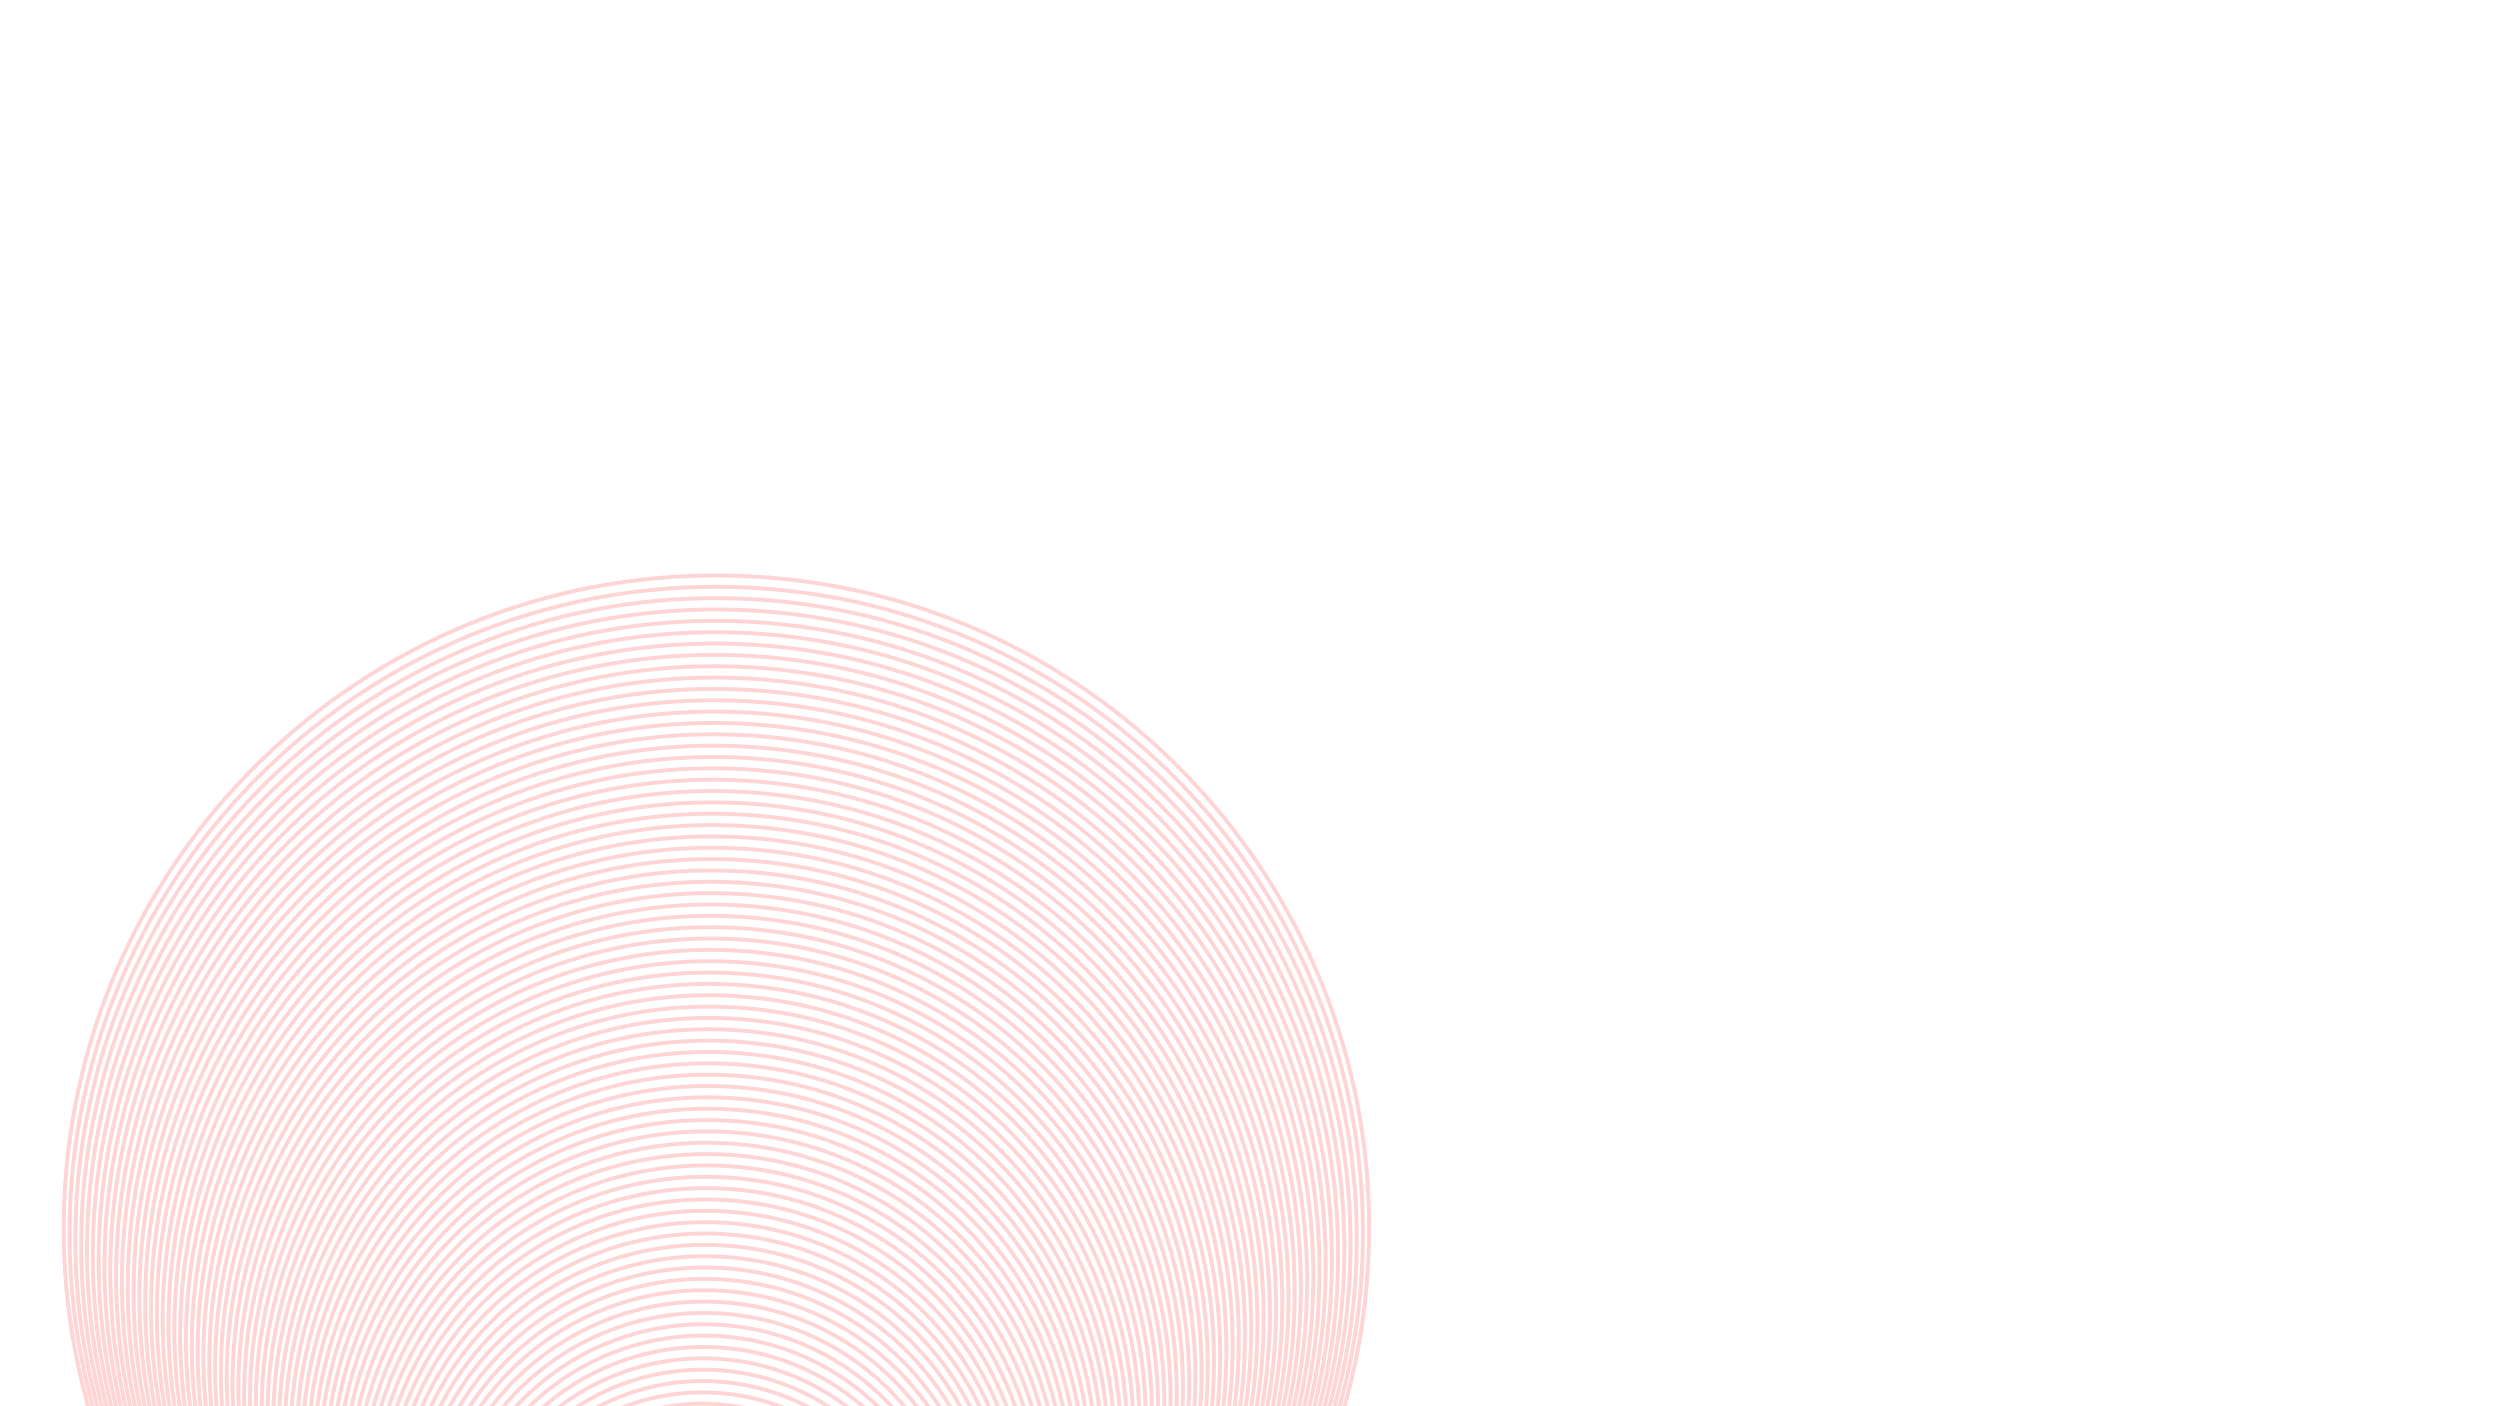 <?xml version="1.0" encoding="utf-8"?>
<!-- Generator: Adobe Illustrator 16.0.0, SVG Export Plug-In . SVG Version: 6.00 Build 0)  -->
<!DOCTYPE svg PUBLIC "-//W3C//DTD SVG 1.1//EN" "http://www.w3.org/Graphics/SVG/1.1/DTD/svg11.dtd">
<svg version="1.1" id="Layer_1" xmlns="http://www.w3.org/2000/svg" xmlns:xlink="http://www.w3.org/1999/xlink" x="0px" y="0px"
	 width="1920px" height="1080px" viewBox="0 0 1920 1080" enable-background="new 0 0 1920 1080" xml:space="preserve">
<g>
	<path fill="none" stroke="#FFD4D5" stroke-width="3.037" stroke-miterlimit="10" d="M568.255,442.28
		c276.679,9.968,492.899,242.343,482.934,519.023c-9.969,276.667-242.342,492.879-519.017,482.911
		c-276.679-9.963-492.898-242.325-482.931-519.004C59.204,648.525,291.585,432.312,568.255,442.28z"/>
	<path fill="none" stroke="#FFD4D5" stroke-width="3.037" stroke-miterlimit="10" d="M567.941,450.989
		c274.13,9.877,488.36,240.11,478.487,514.241c-9.879,274.119-240.11,488.338-514.236,478.465
		C258.062,1433.822,43.835,1203.6,53.709,929.47C63.582,655.334,293.824,441.116,567.941,450.989z"/>
	<path fill="none" stroke="#FFD4D5" stroke-width="3.037" stroke-miterlimit="10" d="M567.628,459.698
		c271.579,9.785,483.815,237.876,474.034,509.46c-9.785,271.57-237.877,483.797-509.453,474.016
		c-271.582-9.781-483.815-237.864-474.034-509.444C67.958,662.145,296.058,449.915,567.628,459.698z"/>
	<path fill="none" stroke="#FFD4D5" stroke-width="3.037" stroke-miterlimit="10" d="M567.315,468.409
		c269.03,9.692,479.276,235.646,469.585,504.676c-9.695,269.022-235.645,479.256-504.67,469.566
		c-269.034-9.689-479.275-235.63-469.583-504.659C72.335,668.954,298.296,458.72,567.315,468.409z"/>
	<path fill="none" stroke="#FFD4D5" stroke-width="3.037" stroke-miterlimit="10" d="M567.001,477.12
		c266.479,9.6,474.732,233.411,465.135,499.894c-9.603,266.473-233.411,474.714-499.888,465.117
		c-266.481-9.599-474.732-233.397-465.131-499.879C76.713,675.764,300.529,467.521,567.001,477.12z"/>
	<path fill="none" stroke="#FFD4D5" stroke-width="3.037" stroke-miterlimit="10" d="M566.688,485.83
		c263.931,9.509,470.192,231.178,460.685,495.111c-9.511,263.925-231.176,470.174-495.107,460.665
		c-263.931-9.505-470.188-231.161-460.68-495.093C81.089,682.575,302.764,476.324,566.688,485.83z"/>
	<path fill="none" stroke="#FFD4D5" stroke-width="3.037" stroke-miterlimit="10" d="M566.373,494.543
		c261.38,9.418,465.649,228.942,456.236,490.328c-9.421,261.373-228.944,465.633-490.323,456.217
		c-261.383-9.414-465.651-228.932-456.233-490.313C85.467,689.384,305,485.126,566.373,494.543z"/>
	<path fill="none" stroke="#FFD4D5" stroke-width="3.037" stroke-miterlimit="10" d="M566.061,503.253
		c258.831,9.324,461.107,226.71,451.783,485.546c-9.326,258.824-226.71,461.088-485.539,451.765
		c-258.834-9.322-461.109-226.698-451.783-485.528C89.843,696.193,307.237,493.929,566.061,503.253z"/>
	<path fill="none" stroke="#FFD4D5" stroke-width="3.037" stroke-miterlimit="10" d="M565.746,511.964
		c256.283,9.231,456.567,224.477,447.332,480.763c-9.232,256.275-224.477,456.547-480.756,447.316
		c-256.285-9.229-456.564-224.465-447.332-480.748C94.22,703.007,309.472,502.733,565.746,511.964z"/>
	<path fill="none" stroke="#FFD4D5" stroke-width="3.037" stroke-miterlimit="10" d="M565.433,520.672
		c253.733,9.142,452.024,222.246,442.886,475.983c-9.144,253.725-222.245,452.005-475.977,442.865
		c-253.735-9.136-452.025-222.231-442.882-475.964C98.598,709.814,311.708,511.534,565.433,520.672z"/>
	<path fill="none" stroke="#FFD4D5" stroke-width="3.037" stroke-miterlimit="10" d="M565.119,529.383
		c251.184,9.05,447.482,220.013,438.435,471.201c-9.052,251.176-220.013,447.463-471.193,438.418
		c-251.187-9.048-447.481-220-438.434-471.183C102.975,716.624,313.941,520.335,565.119,529.383z"/>
	<path fill="none" stroke="#FFD4D5" stroke-width="3.037" stroke-miterlimit="10" d="M564.805,538.096
		c248.635,8.954,442.943,217.779,433.984,466.416c-8.96,248.626-217.779,442.922-466.411,433.967
		c-248.635-8.953-442.941-217.768-433.984-466.4C107.351,723.433,316.177,529.137,564.805,538.096z"/>
	<path fill="none" stroke="#FFD4D5" stroke-width="3.037" stroke-miterlimit="10" d="M564.491,546.804
		c246.086,8.866,438.401,215.547,429.535,461.634c-8.868,246.078-215.545,438.384-461.628,429.52
		c-246.086-8.863-438.4-215.534-429.532-461.618C111.728,730.245,318.413,537.939,564.491,546.804z"/>
	<path fill="none" stroke="#FFD4D5" stroke-width="3.037" stroke-miterlimit="10" d="M564.176,555.519
		c243.536,8.771,433.861,213.309,425.085,456.85c-8.775,243.527-213.311,433.841-456.846,425.067
		c-243.537-8.77-433.856-213.3-425.083-456.834C116.106,737.055,320.648,546.741,564.176,555.519z"/>
	<path fill="none" stroke="#FFD4D5" stroke-width="3.037" stroke-miterlimit="10" d="M563.864,564.228
		c240.988,8.681,429.314,211.077,420.634,452.068c-8.683,240.977-211.08,429.299-452.062,420.618
		c-240.988-8.678-429.317-211.067-420.633-452.054C120.481,743.863,322.886,555.547,563.864,564.228z"/>
	<path fill="none" stroke="#FFD4D5" stroke-width="3.037" stroke-miterlimit="10" d="M563.549,572.94
		c238.439,8.587,424.775,208.842,416.185,447.281c-8.589,238.43-208.846,424.757-447.28,416.171
		c-238.438-8.588-424.773-208.838-416.182-447.271C124.857,750.674,325.122,564.35,563.549,572.94z"/>
	<path fill="none" stroke="#FFD4D5" stroke-width="3.037" stroke-miterlimit="10" d="M563.235,581.65
		c235.888,8.495,420.235,206.611,411.735,442.502c-8.5,235.88-206.612,420.216-442.496,411.719
		c-235.889-8.494-420.232-206.602-411.733-442.488C129.236,757.485,327.356,573.152,563.235,581.65z"/>
	<path fill="none" stroke="#FFD4D5" stroke-width="3.037" stroke-miterlimit="10" d="M562.923,590.357
		c233.339,8.407,415.692,204.381,407.286,437.723c-8.408,233.33-204.382,415.673-437.718,407.269
		c-233.339-8.403-415.689-204.37-407.282-437.704C133.613,764.295,329.591,581.953,562.923,590.357z"/>
	<path fill="none" stroke="#FFD4D5" stroke-width="3.037" stroke-miterlimit="10" d="M562.61,599.072
		c230.788,8.311,411.149,202.142,402.833,432.935c-8.314,230.782-202.147,411.132-432.934,402.818
		c-230.79-8.31-411.146-202.135-402.833-432.92C137.989,771.104,331.829,590.757,562.61,599.072z"/>
	<path fill="none" stroke="#FFD4D5" stroke-width="3.037" stroke-miterlimit="10" d="M562.296,607.782
		c228.239,8.223,406.606,199.911,398.383,428.153c-8.224,228.233-199.914,406.592-428.15,398.371
		c-228.241-8.22-406.607-199.904-398.386-428.141C142.367,777.916,334.064,599.559,562.296,607.782z"/>
	<path fill="none" stroke="#FFD4D5" stroke-width="3.037" stroke-miterlimit="10" d="M561.98,616.495
		c225.69,8.127,402.068,197.677,393.936,423.367c-8.133,225.685-197.681,402.052-423.369,393.924
		c-225.69-8.129-402.065-197.671-393.932-423.36C146.744,784.729,336.299,608.361,561.98,616.495z"/>
	<path fill="none" stroke="#FFD4D5" stroke-width="3.037" stroke-miterlimit="10" d="M561.667,625.206
		c223.141,8.036,397.526,195.442,389.486,418.587c-8.039,223.131-195.449,397.508-418.585,389.471
		c-223.143-8.038-397.524-195.439-389.485-418.577C151.122,791.538,338.535,617.166,561.667,625.206z"/>
	<path fill="none" stroke="#FFD4D5" stroke-width="3.037" stroke-miterlimit="10" d="M561.354,633.914
		c220.591,7.947,392.984,193.211,385.035,413.806c-7.949,220.584-193.215,392.967-413.805,385.021
		c-220.591-7.944-392.981-193.203-385.033-413.794C155.498,798.346,340.771,625.968,561.354,633.914z"/>
	<path fill="none" stroke="#FFD4D5" stroke-width="3.037" stroke-miterlimit="10" d="M561.038,642.626
		c218.045,7.853,388.447,190.978,380.587,409.021c-7.856,218.033-190.98,388.426-409.021,380.57
		c-218.042-7.852-388.438-190.968-380.584-409.008C159.875,805.156,343.006,634.771,561.038,642.626z"/>
	<path fill="none" stroke="#FFD4D5" stroke-width="3.037" stroke-miterlimit="10" d="M560.726,651.338
		c215.493,7.76,383.902,188.743,376.137,404.24c-7.766,215.482-188.749,383.883-404.24,376.12
		c-215.491-7.759-383.898-188.739-376.132-404.229C164.252,811.967,345.243,643.574,560.726,651.338z"/>
	<path fill="none" stroke="#FFD4D5" stroke-width="3.037" stroke-miterlimit="10" d="M560.414,660.047
		c212.942,7.67,379.358,186.513,371.685,399.457c-7.671,212.936-186.516,379.343-399.458,371.673
		c-212.943-7.669-379.356-186.507-371.684-399.446C168.629,818.776,347.478,652.374,560.414,660.047z"/>
	<path fill="none" stroke="#FFD4D5" stroke-width="3.037" stroke-miterlimit="10" d="M560.1,668.756
		c210.394,7.58,374.817,184.279,367.237,394.677c-7.58,210.386-184.284,374.799-394.677,367.222
		c-210.393-7.578-374.813-184.272-367.233-394.664C173.006,825.586,349.713,661.176,560.1,668.756z"/>
	<path fill="none" stroke="#FFD4D5" stroke-width="3.037" stroke-miterlimit="10" d="M559.788,677.467
		c207.841,7.486,370.273,182.044,362.784,389.895c-7.489,207.836-182.049,370.257-389.893,362.771
		c-207.844-7.484-370.272-182.04-362.784-389.882C177.381,832.396,351.949,669.979,559.788,677.467z"/>
	<path fill="none" stroke="#FFD4D5" stroke-width="3.037" stroke-miterlimit="10" d="M559.472,686.181
		c205.296,7.392,365.733,179.81,358.337,385.108c-7.396,205.288-179.818,365.718-385.11,358.322
		c-205.295-7.393-365.732-179.806-358.337-385.101C181.759,839.205,354.184,678.783,559.472,686.181z"/>
	<path fill="none" stroke="#FFD4D5" stroke-width="3.037" stroke-miterlimit="10" d="M559.158,694.888
		c202.747,7.304,361.194,177.579,353.885,380.328c-7.305,202.74-177.583,361.176-380.328,353.872
		c-202.746-7.301-361.188-177.572-353.885-380.315C186.136,846.016,356.418,687.582,559.158,694.888z"/>
	<path fill="none" stroke="#FFD4D5" stroke-width="3.037" stroke-miterlimit="10" d="M558.844,703.6
		c200.196,7.208,356.652,175.346,349.435,375.544c-7.211,200.191-175.349,356.637-375.543,349.423
		c-200.195-7.208-356.646-175.34-349.434-375.531C190.514,852.826,358.654,696.387,558.844,703.6z"/>
	<path fill="none" stroke="#FFD4D5" stroke-width="3.037" stroke-miterlimit="10" d="M558.531,712.311
		c197.647,7.117,352.11,173.112,344.986,370.762c-7.122,197.642-173.118,352.092-370.763,344.975
		c-197.647-7.119-352.105-173.108-344.987-370.753C194.89,859.637,360.89,705.187,558.531,712.311z"/>
	<path fill="none" stroke="#FFD4D5" stroke-width="3.037" stroke-miterlimit="10" d="M558.216,721.022
		c195.098,7.024,347.569,170.878,340.536,365.979c-7.029,195.09-170.884,347.552-365.98,340.523
		c-195.096-7.026-347.562-170.873-340.533-365.97C199.267,866.45,363.125,713.993,558.216,721.022z"/>
	<path fill="none" stroke="#FFD4D5" stroke-width="3.037" stroke-miterlimit="10" d="M557.903,729.73
		c192.548,6.936,343.027,168.646,336.086,361.197c-6.938,192.542-168.651,343.012-361.2,336.074
		c-192.545-6.935-343.02-168.642-336.084-361.186C203.645,873.257,365.36,722.794,557.903,729.73z"/>
	<path fill="none" stroke="#FFD4D5" stroke-width="3.037" stroke-miterlimit="10" d="M557.591,738.441
		c189.996,6.841,338.484,166.412,331.636,356.416c-6.847,189.992-166.419,338.467-356.417,331.623
		c-189.998-6.841-338.479-166.41-331.634-356.405C208.022,880.067,367.597,731.594,557.591,738.441z"/>
	<path fill="none" stroke="#FFD4D5" stroke-width="3.037" stroke-miterlimit="10" d="M557.276,747.152
		c187.45,6.75,333.942,164.179,327.185,351.633c-6.752,187.443-164.185,333.926-351.634,327.174
		c-187.445-6.749-333.936-164.175-327.183-351.622C212.399,886.877,369.833,740.397,557.276,747.152z"/>
	<path fill="none" stroke="#FFD4D5" stroke-width="3.037" stroke-miterlimit="10" d="M556.961,755.862
		c184.902,6.66,329.403,161.947,322.736,346.853c-6.66,184.893-161.951,329.385-346.849,322.725
		c-184.899-6.66-329.398-161.943-322.736-346.84C216.776,893.688,372.069,749.2,556.961,755.862z"/>
	<path fill="none" stroke="#FFD4D5" stroke-width="3.037" stroke-miterlimit="10" d="M556.647,764.574
		C739,771.139,881.51,924.287,874.934,1106.641c-6.569,182.346-159.719,324.847-342.069,318.276
		c-182.347-6.565-324.856-159.711-318.284-342.057C221.151,900.5,374.305,758,556.647,764.574z"/>
	<path fill="none" stroke="#FFD4D5" stroke-width="3.037" stroke-miterlimit="10" d="M556.335,773.283
		c179.799,6.475,320.319,157.48,313.837,337.286c-6.478,179.794-157.486,320.303-337.287,313.825
		c-179.8-6.475-320.315-157.479-313.835-337.276C225.53,907.308,376.541,766.804,556.335,773.283z"/>
	<path fill="none" stroke="#FFD4D5" stroke-width="3.037" stroke-miterlimit="10" d="M556.021,781.995
		c177.252,6.381,315.779,155.247,309.386,332.502c-6.383,177.245-155.252,315.761-332.503,309.376
		c-177.25-6.382-315.771-155.244-309.384-332.49C229.906,914.119,378.775,775.606,556.021,781.995z"/>
	<path fill="none" stroke="#FFD4D5" stroke-width="3.037" stroke-miterlimit="10" d="M555.708,790.705
		c174.702,6.291,311.235,153.016,304.935,327.719c-6.291,174.697-153.021,311.222-327.72,304.928
		c-174.702-6.29-311.231-153.01-304.935-327.708C234.282,920.93,381.01,784.409,555.708,790.705z"/>
	<path fill="none" stroke="#FFD4D5" stroke-width="3.037" stroke-miterlimit="10" d="M555.395,799.416
		c172.154,6.198,306.691,150.781,300.484,322.938c-6.2,172.148-150.786,306.679-322.937,300.478s-306.688-150.779-300.485-322.929
		C238.661,927.739,383.246,793.212,555.395,799.416z"/>
	<path fill="none" stroke="#FFD4D5" stroke-width="3.037" stroke-miterlimit="10" d="M555.079,808.126
		c169.606,6.106,302.155,148.548,296.037,318.154c-6.108,169.6-148.551,302.138-318.156,296.027
		c-169.601-6.107-302.146-148.546-296.034-318.142C243.037,934.55,385.481,802.014,555.079,808.126z"/>
	<path fill="none" stroke="#FFD4D5" stroke-width="3.037" stroke-miterlimit="10" d="M554.766,816.838
		c167.055,6.011,297.612,146.314,291.585,313.371c-6.017,167.049-146.32,297.595-313.373,291.578
		c-167.052-6.016-297.604-146.313-291.585-313.362C247.413,941.359,387.719,810.815,554.766,816.838z"/>
	<path fill="none" stroke="#FFD4D5" stroke-width="3.037" stroke-miterlimit="10" d="M554.452,825.548
		c164.504,5.921,293.072,144.082,287.137,308.591c-5.926,164.499-144.087,293.053-308.591,287.128
		c-164.502-5.923-293.063-144.083-287.135-308.581C251.792,948.171,389.954,819.619,554.452,825.548z"/>
	<path fill="none" stroke="#FFD4D5" stroke-width="3.037" stroke-miterlimit="10" d="M554.138,834.258
		c161.956,5.829,288.526,141.85,282.688,303.809c-5.834,161.95-141.854,288.513-303.809,282.679
		c-161.954-5.832-288.521-141.85-282.686-303.798C256.169,954.98,392.188,828.42,554.138,834.258z"/>
	<path fill="none" stroke="#FFD4D5" stroke-width="3.037" stroke-miterlimit="10" d="M553.826,842.967
		c159.406,5.738,283.984,139.616,278.234,299.027c-5.742,159.399-139.62,283.97-299.028,278.228
		c-159.402-5.739-283.979-139.615-278.234-299.013C260.545,961.789,394.424,837.223,553.826,842.967z"/>
	<path fill="none" stroke="#FFD4D5" stroke-width="3.037" stroke-miterlimit="10" d="M553.512,851.681
		c156.856,5.645,279.444,137.38,273.786,294.239c-5.65,156.854-137.389,279.43-294.245,273.781
		c-156.854-5.649-279.436-137.382-273.784-294.235C264.92,968.6,396.661,846.027,553.512,851.681z"/>
	<path fill="none" stroke="#FFD4D5" stroke-width="3.037" stroke-miterlimit="10" d="M553.199,860.391
		c154.307,5.553,274.899,135.149,269.334,289.46c-5.559,154.301-135.154,274.886-289.461,269.329
		c-154.304-5.557-274.896-135.146-269.337-289.45C269.298,975.41,398.896,854.826,553.199,860.391z"/>
	<path fill="none" stroke="#FFD4D5" stroke-width="3.037" stroke-miterlimit="10" d="M552.885,869.1
		c151.757,5.463,270.359,132.916,264.885,284.68c-5.466,151.753-132.921,270.346-284.679,264.878
		c-151.756-5.464-270.354-132.916-264.886-284.665C273.675,982.221,401.13,863.631,552.885,869.1z"/>
	<path fill="none" stroke="#FFD4D5" stroke-width="3.037" stroke-miterlimit="10" d="M552.571,877.81
		c149.209,5.372,265.819,130.685,260.436,279.896c-5.375,149.205-130.689,265.806-279.897,260.43
		c-149.206-5.373-265.812-130.682-260.438-279.887C278.054,989.029,403.367,872.431,552.571,877.81z"/>
	<path fill="none" stroke="#FFD4D5" stroke-width="3.037" stroke-miterlimit="10" d="M552.256,886.521
		c146.66,5.278,261.28,128.452,255.987,275.115c-5.283,146.653-128.457,261.261-275.115,255.979
		c-146.657-5.283-261.273-128.452-255.986-275.104C282.429,995.84,405.6,881.234,552.256,886.521z"/>
	<path fill="none" stroke="#FFD4D5" stroke-width="3.037" stroke-miterlimit="10" d="M551.943,895.231
		c144.109,5.186,256.734,126.218,251.536,270.332c-5.19,144.106-126.222,256.722-270.333,251.531
		c-144.108-5.19-256.729-126.217-251.536-270.321C286.805,1002.65,407.839,890.037,551.943,895.231z"/>
	<path fill="none" stroke="#FFD4D5" stroke-width="3.037" stroke-miterlimit="10" d="M551.631,903.941
		c141.56,5.096,252.193,123.983,247.084,265.55c-5.098,141.557-123.988,252.18-265.549,247.081
		c-141.558-5.1-252.188-123.986-247.087-265.539C291.185,1009.461,410.074,898.838,551.631,903.941z"/>
	<path fill="none" stroke="#FFD4D5" stroke-width="3.037" stroke-miterlimit="10" d="M551.316,912.654
		c139.009,5.001,247.652,121.749,242.637,260.766c-5.005,139.007-121.758,247.637-260.768,242.63
		c-139.008-5.007-247.646-121.751-242.637-260.757C295.562,1016.27,412.311,907.639,551.316,912.654z"/>
	<path fill="none" stroke="#FFD4D5" stroke-width="3.037" stroke-miterlimit="10" d="M551.002,921.364
		c136.461,4.909,243.111,119.518,238.186,255.983c-4.914,136.457-119.523,243.096-255.983,238.182
		c-136.459-4.915-243.105-119.521-238.187-255.973C299.938,1023.082,414.545,916.443,551.002,921.364z"/>
	<path fill="none" stroke="#FFD4D5" stroke-width="3.037" stroke-miterlimit="10" d="M550.689,930.072
		c133.91,4.819,238.568,117.287,233.737,251.203c-4.824,133.908-117.292,238.554-251.205,233.73
		c-133.908-4.822-238.561-117.285-233.735-251.189C304.314,1029.891,416.781,925.245,550.689,930.072z"/>
	<path fill="none" stroke="#FFD4D5" stroke-width="3.037" stroke-miterlimit="10" d="M550.376,938.785
		c131.363,4.725,234.026,115.051,229.284,246.418c-4.731,131.358-115.057,234.013-246.419,229.282
		c-131.359-4.731-234.019-115.054-229.287-246.409C308.691,1036.7,419.017,934.047,550.376,938.785z"/>
	<path fill="none" stroke="#FFD4D5" stroke-width="3.037" stroke-miterlimit="10" d="M550.062,947.495
		c128.813,4.633,229.485,112.817,224.835,241.635c-4.639,128.812-112.824,229.474-241.639,224.834
		c-128.809-4.639-229.477-112.821-224.836-241.627C313.068,1043.512,421.253,942.851,550.062,947.495z"/>
	<path fill="none" stroke="#FFD4D5" stroke-width="3.037" stroke-miterlimit="10" d="M549.748,956.205
		c126.265,4.543,224.945,110.587,220.386,236.853c-4.546,126.26-110.592,224.932-236.856,220.384
		c-126.261-4.547-224.938-110.587-220.388-236.844C317.446,1050.321,423.487,951.651,549.748,956.205z"/>
	<path fill="none" stroke="#FFD4D5" stroke-width="3.037" stroke-miterlimit="10" d="M549.433,964.917
		c123.715,4.452,220.403,108.353,215.936,232.069c-4.456,123.714-108.355,220.389-232.072,215.934
		c-123.71-4.455-220.394-108.354-215.936-232.062C321.823,1057.132,425.723,960.454,549.433,964.917z"/>
	<path fill="none" stroke="#FFD4D5" stroke-width="3.037" stroke-miterlimit="10" d="M549.119,973.627
		c121.167,4.357,215.862,106.119,211.485,227.289c-4.362,121.162-106.124,215.846-227.289,211.482
		c-121.161-4.362-215.853-106.122-211.487-227.279C326.199,1063.943,427.958,969.256,549.119,973.627z"/>
	<path fill="none" stroke="#FFD4D5" stroke-width="3.037" stroke-miterlimit="10" d="M548.806,982.337
		c118.616,4.267,211.32,103.886,207.036,222.506c-4.271,118.613-103.891,211.306-222.508,207.032
		c-118.612-4.271-211.31-103.887-207.036-222.494C330.577,1070.753,430.195,978.06,548.806,982.337z"/>
	<path fill="none" stroke="#FFD4D5" stroke-width="3.037" stroke-miterlimit="10" d="M548.495,991.046
		c116.064,4.176,206.775,101.654,202.584,217.725c-4.179,116.065-101.659,206.765-217.728,202.583
		c-116.061-4.18-206.766-101.653-202.586-217.713C334.953,1077.563,432.429,986.861,548.495,991.046z"/>
	<path fill="none" stroke="#FFD4D5" stroke-width="3.037" stroke-miterlimit="10" d="M548.179,999.759
		c113.517,4.08,202.235,99.421,198.137,212.94c-4.089,113.515-99.426,202.223-212.944,198.133
		c-113.514-4.087-202.227-99.422-198.137-212.932C339.331,1084.374,434.666,995.664,548.179,999.759z"/>
	<path fill="none" stroke="#FFD4D5" stroke-width="3.037" stroke-miterlimit="10" d="M547.865,1008.47
		c110.968,3.988,197.694,97.186,193.686,208.159c-3.995,110.961-97.192,197.681-208.161,193.686
		c-110.962-3.996-197.685-97.191-193.686-208.152C343.708,1091.183,436.901,1004.466,547.865,1008.47z"/>
	<path fill="none" stroke="#FFD4D5" stroke-width="3.037" stroke-miterlimit="10" d="M547.552,1017.18
		c108.418,3.899,193.153,94.953,189.236,203.375c-3.903,108.415-94.958,193.141-203.379,189.235
		c-108.415-3.903-193.144-94.955-189.238-203.365C348.083,1097.993,439.137,1013.269,547.552,1017.18z"/>
	<path fill="none" stroke="#FFD4D5" stroke-width="3.037" stroke-miterlimit="10" d="M547.239,1025.891
		c105.868,3.806,188.612,92.719,184.784,198.595c-3.809,105.865-92.723,188.597-198.596,184.784
		c-105.864-3.813-188.603-92.724-184.786-198.585C352.461,1104.803,441.373,1022.07,547.239,1025.891z"/>
	<path fill="none" stroke="#FFD4D5" stroke-width="3.037" stroke-miterlimit="10" d="M546.924,1034.6
		c103.32,3.715,184.07,90.487,180.337,193.812c-3.719,103.316-90.492,184.057-193.815,180.334
		c-103.314-3.72-184.06-90.488-180.337-193.8C356.838,1111.612,443.605,1030.872,546.924,1034.6z"/>
	<path fill="none" stroke="#FFD4D5" stroke-width="3.037" stroke-miterlimit="10" d="M546.611,1043.311
		c100.771,3.624,179.528,88.256,175.883,189.029c-3.625,100.768-88.257,179.515-189.029,175.885
		c-100.764-3.629-179.518-88.259-175.887-189.018C361.215,1118.422,445.843,1039.675,546.611,1043.311z"/>
	<path fill="none" stroke="#FFD4D5" stroke-width="3.037" stroke-miterlimit="10" d="M546.295,1052.021
		c98.221,3.529,174.987,86.021,171.437,184.248c-3.535,98.218-86.026,174.973-184.249,171.436
		c-98.215-3.537-174.977-86.026-171.437-184.236C365.593,1125.232,448.079,1048.479,546.295,1052.021z"/>
	<path fill="none" stroke="#FFD4D5" stroke-width="3.037" stroke-miterlimit="10" d="M545.984,1060.733
		c95.67,3.438,170.444,83.788,166.986,179.464c-3.445,95.668-83.793,170.431-179.467,166.984
		c-95.667-3.445-170.434-83.79-166.989-179.455C369.969,1132.044,450.315,1057.277,545.984,1060.733z"/>
	<path fill="none" stroke="#FFD4D5" stroke-width="3.037" stroke-miterlimit="10" d="M545.671,1069.443
		c93.12,3.346,165.902,81.555,162.533,174.681c-3.353,93.118-81.56,165.892-174.682,162.538
		c-93.118-3.354-165.895-81.561-162.54-174.674C374.347,1138.854,452.551,1066.082,545.671,1069.443z"/>
	<path fill="none" stroke="#FFD4D5" stroke-width="3.037" stroke-miterlimit="10" d="M545.356,1078.152
		c90.573,3.255,161.362,79.322,158.086,169.899c-3.26,90.569-79.329,161.349-169.903,158.087
		c-90.565-3.262-161.351-79.326-158.085-169.89C378.722,1145.662,454.786,1074.883,545.356,1078.152z"/>
	<path fill="none" stroke="#FFD4D5" stroke-width="3.037" stroke-miterlimit="10" d="M545.042,1086.863
		c88.022,3.165,156.821,77.09,153.633,165.117c-3.165,88.021-77.093,156.808-165.118,153.637
		c-88.017-3.171-156.808-77.095-153.637-165.107C383.101,1152.475,457.022,1083.686,545.042,1086.863z"/>
	<path fill="none" stroke="#FFD4D5" stroke-width="3.037" stroke-miterlimit="10" d="M544.727,1095.574
		c85.475,3.071,152.28,74.856,149.186,160.334c-3.076,85.473-74.86,152.266-160.336,149.188
		c-85.467-3.077-152.267-74.859-149.188-160.324C387.477,1159.284,459.255,1092.488,544.727,1095.574z"/>
	<path fill="none" stroke="#FFD4D5" stroke-width="3.037" stroke-miterlimit="10" d="M544.415,1104.286
		c82.925,2.978,147.737,72.622,144.735,155.551c-2.983,82.921-72.628,147.724-155.554,144.736
		c-82.919-2.985-147.727-72.626-144.738-155.542C391.855,1166.094,461.493,1101.29,544.415,1104.286z"/>
	<path fill="none" stroke="#FFD4D5" stroke-width="3.037" stroke-miterlimit="10" d="M544.101,1112.995
		c80.374,2.888,143.194,70.392,140.285,150.769c-2.891,80.372-70.394,143.185-150.771,140.289
		c-80.369-2.894-143.186-70.396-140.288-150.76C396.231,1172.903,463.728,1110.093,544.101,1112.995z"/>
	<path fill="none" stroke="#FFD4D5" stroke-width="3.037" stroke-miterlimit="10" d="M543.787,1121.705
		c77.824,2.798,138.654,68.158,135.835,145.989c-2.8,77.822-68.161,138.641-145.989,135.837
		c-77.819-2.801-138.643-68.162-135.838-145.979C400.607,1179.715,465.964,1118.896,543.787,1121.705z"/>
	<path fill="none" stroke="#FFD4D5" stroke-width="3.037" stroke-miterlimit="10" d="M543.475,1130.416
		c75.274,2.705,134.111,65.924,131.384,141.205c-2.708,75.275-65.928,134.1-141.206,131.388
		c-75.271-2.71-134.104-65.929-131.389-141.192C404.983,1186.525,468.199,1127.697,543.475,1130.416z"/>
	<path fill="none" stroke="#FFD4D5" stroke-width="3.037" stroke-miterlimit="10" d="M543.158,1139.129
		c72.727,2.609,129.572,63.689,126.938,136.421c-2.617,72.724-63.696,129.557-136.424,126.938
		c-72.721-2.617-129.56-63.695-126.939-136.413C409.361,1193.336,470.436,1136.501,543.158,1139.129z"/>
	<path fill="none" stroke="#FFD4D5" stroke-width="3.037" stroke-miterlimit="10" d="M542.847,1147.838
		c70.176,2.521,125.027,61.456,122.485,131.639c-2.524,70.176-61.463,125.018-131.643,122.489
		c-70.17-2.526-125.017-61.463-122.487-131.63C413.74,1200.146,472.67,1145.302,542.847,1147.838z"/>
	<path fill="none" stroke="#FFD4D5" stroke-width="3.037" stroke-miterlimit="10" d="M542.532,1156.548
		c67.629,2.427,120.488,59.226,118.036,126.858c-2.431,67.625-59.229,120.474-126.86,118.037
		c-67.62-2.433-120.475-59.229-118.039-126.847C418.117,1206.955,474.907,1154.105,542.532,1156.548z"/>
	<path fill="none" stroke="#FFD4D5" stroke-width="3.037" stroke-miterlimit="10" d="M542.218,1165.26
		c65.078,2.336,115.947,56.99,113.586,122.073c-2.34,65.078-56.995,115.935-122.077,113.59
		c-65.072-2.343-115.933-56.997-113.587-122.063C422.494,1213.766,477.143,1162.906,542.218,1165.26z"/>
	<path fill="none" stroke="#FFD4D5" stroke-width="3.037" stroke-miterlimit="10" d="M541.905,1173.969
		c62.528,2.244,111.403,54.76,109.137,117.293c-2.25,62.525-54.765,111.394-117.296,109.141
		c-62.523-2.251-111.391-54.765-109.138-117.283C426.869,1220.575,479.378,1171.709,541.905,1173.969z"/>
	<path fill="none" stroke="#FFD4D5" stroke-width="3.037" stroke-miterlimit="10" d="M541.59,1182.681
		c59.98,2.15,106.864,52.524,104.688,112.511c-2.156,59.977-52.529,106.851-112.514,104.688
		c-59.97-2.158-106.849-52.529-104.687-112.498C431.247,1227.387,481.613,1180.514,541.59,1182.681z"/>
	<path fill="none" stroke="#FFD4D5" stroke-width="3.037" stroke-miterlimit="10" d="M541.277,1191.391
		c57.432,2.061,102.323,50.293,100.238,107.727c-2.066,57.43-50.297,102.312-107.731,100.242
		c-57.424-2.068-102.31-50.3-100.238-107.719C435.625,1234.196,483.849,1189.313,541.277,1191.391z"/>
	<path fill="none" stroke="#FFD4D5" stroke-width="3.037" stroke-miterlimit="10" d="M540.964,1200.101
		c54.88,1.968,97.778,48.06,95.785,102.944c-1.973,54.881-48.064,97.769-102.947,95.79c-54.874-1.974-97.767-48.063-95.788-102.933
		C440.001,1241.007,486.084,1198.115,540.964,1200.101z"/>
	<path fill="none" stroke="#FFD4D5" stroke-width="3.037" stroke-miterlimit="10" d="M540.649,1208.812
		c52.332,1.877,93.238,45.826,91.335,98.163c-1.879,52.33-45.829,93.225-98.163,91.34c-52.325-1.884-93.228-45.832-91.34-98.152
		C444.378,1247.816,488.319,1206.919,540.649,1208.812z"/>
	<path fill="none" stroke="#FFD4D5" stroke-width="3.037" stroke-miterlimit="10" d="M540.336,1217.521
		c49.782,1.784,88.696,43.594,86.885,93.382c-1.789,49.778-43.597,88.684-93.382,86.89c-49.773-1.794-88.683-43.602-86.887-93.371
		C448.755,1254.627,490.555,1215.72,540.336,1217.521z"/>
	<path fill="none" stroke="#FFD4D5" stroke-width="3.037" stroke-miterlimit="10" d="M540.023,1226.234
		c47.231,1.691,84.153,41.358,82.435,88.596c-1.697,47.231-41.365,84.145-88.601,82.441c-47.226-1.699-84.142-41.366-82.438-88.588
		C453.133,1261.438,492.791,1224.521,540.023,1226.234z"/>
	<path fill="none" stroke="#FFD4D5" stroke-width="3.037" stroke-miterlimit="10" d="M539.709,1234.942
		c44.683,1.601,79.613,39.128,77.985,83.815c-1.604,44.68-39.132,79.602-83.817,77.99c-44.676-1.605-79.601-39.132-77.988-83.805
		C457.51,1268.247,495.028,1233.324,539.709,1234.942z"/>
	<path fill="none" stroke="#FFD4D5" stroke-width="3.037" stroke-miterlimit="10" d="M539.396,1243.654
		c42.132,1.508,75.071,36.893,73.534,79.031c-1.511,42.134-36.899,75.061-79.034,73.541c-42.125-1.516-75.06-36.9-73.539-79.021
		C461.886,1275.056,497.264,1242.127,539.396,1243.654z"/>
	<path fill="none" stroke="#FFD4D5" stroke-width="3.037" stroke-miterlimit="10" d="M539.082,1252.366
		c39.585,1.416,70.53,34.66,69.084,74.25c-1.421,39.582-34.664,70.518-74.252,69.089c-39.576-1.422-70.517-34.666-69.089-74.238
		C466.264,1281.867,499.499,1250.93,539.082,1252.366z"/>
	<path fill="none" stroke="#FFD4D5" stroke-width="3.037" stroke-miterlimit="10" d="M538.769,1261.074
		c37.034,1.324,65.986,32.427,64.635,69.469c-1.329,37.034-32.433,65.975-69.47,64.642c-37.028-1.333-65.975-32.436-64.639-69.458
		C470.64,1288.678,501.734,1259.731,538.769,1261.074z"/>
	<path fill="none" stroke="#FFD4D5" stroke-width="3.037" stroke-miterlimit="10" d="M538.456,1269.785
		c34.485,1.233,61.444,30.195,60.185,64.686c-1.238,34.485-30.2,61.435-64.688,60.193c-34.477-1.242-61.435-30.205-60.19-64.677
		C475.017,1295.487,503.97,1268.533,538.456,1269.785z"/>
	<path fill="none" stroke="#FFD4D5" stroke-width="3.037" stroke-miterlimit="10" d="M538.143,1278.495
		c31.935,1.142,56.903,27.962,55.735,59.904c-1.146,31.935-27.968,56.893-59.905,55.741c-31.928-1.146-56.893-27.969-55.742-59.893
		C479.395,1302.297,506.205,1277.336,538.143,1278.495z"/>
	<path fill="none" stroke="#FFD4D5" stroke-width="3.037" stroke-miterlimit="10" d="M537.827,1287.207
		c29.387,1.047,52.362,25.729,51.286,55.12c-1.053,29.386-25.732,52.353-55.125,51.292c-29.378-1.057-52.349-25.736-51.288-55.11
		C483.771,1309.108,508.44,1286.139,537.827,1287.207z"/>
	<path fill="none" stroke="#FFD4D5" stroke-width="3.037" stroke-miterlimit="10" d="M537.514,1295.918
		c26.837,0.956,47.821,23.495,46.834,50.338c-0.96,26.838-23.5,47.811-50.339,46.843c-26.83-0.967-47.808-23.504-46.84-50.327
		C488.148,1315.918,510.676,1294.941,537.514,1295.918z"/>
	<path fill="none" stroke="#FFD4D5" stroke-width="3.037" stroke-miterlimit="10" d="M537.2,1304.627
		c24.288,0.865,43.279,21.264,42.385,45.559c-0.868,24.286-21.267,43.268-45.558,42.393c-24.281-0.874-43.267-21.271-42.388-45.546
		C492.524,1322.728,512.912,1303.744,537.2,1304.627z"/>
	<path fill="none" stroke="#FFD4D5" stroke-width="3.037" stroke-miterlimit="10" d="M536.885,1313.339
		c21.739,0.772,38.738,19.029,37.937,40.772c-0.777,21.738-19.035,38.727-40.777,37.945c-21.729-0.784-38.723-19.037-37.939-40.763
		C496.902,1329.538,515.148,1312.545,536.885,1313.339z"/>
	<path fill="none" stroke="#FFD4D5" stroke-width="3.037" stroke-miterlimit="10" d="M536.572,1322.048
		c19.188,0.683,34.196,16.798,33.485,35.991c-0.685,19.189-16.8,34.186-35.993,33.494c-19.18-0.688-34.184-16.804-33.489-35.98
		C501.279,1336.348,517.384,1321.348,536.572,1322.048z"/>
	<path fill="none" stroke="#FFD4D5" stroke-width="3.037" stroke-miterlimit="10" d="M536.259,1330.76
		c16.64,0.59,29.655,14.562,29.037,31.208c-0.596,16.641-14.569,29.643-31.212,29.044c-16.632-0.598-29.641-14.571-29.04-31.197
		C505.656,1343.158,519.619,1330.149,536.259,1330.76z"/>
	<path fill="none" stroke="#FFD4D5" stroke-width="3.037" stroke-miterlimit="10" d="M535.945,1339.471
		c14.091,0.496,25.112,12.328,24.585,26.426c-0.5,14.088-12.333,25.104-26.428,24.594c-14.084-0.506-25.101-12.338-24.59-26.417
		C510.032,1349.969,521.854,1338.952,535.945,1339.471z"/>
	<path fill="none" stroke="#FFD4D5" stroke-width="3.037" stroke-miterlimit="10" d="M535.632,1348.182
		c11.542,0.403,20.572,10.096,20.135,21.643c-0.409,11.541-10.101,20.561-21.645,20.145c-11.533-0.414-20.559-10.106-20.14-21.633
		C514.409,1356.777,524.089,1347.754,535.632,1348.182z"/>
	<path fill="none" stroke="#FFD4D5" stroke-width="3.037" stroke-miterlimit="10" d="M535.317,1356.891
		c8.991,0.312,16.03,7.865,15.685,16.863c-0.316,8.991-7.868,16.021-16.862,15.693c-8.983-0.322-16.017-7.872-15.69-16.852
		C518.786,1363.588,526.326,1356.558,535.317,1356.891z"/>
	<path fill="none" stroke="#FFD4D5" stroke-width="3.037" stroke-miterlimit="10" d="M535.004,1365.603
		c6.441,0.219,11.486,5.631,11.236,12.079c-0.226,6.441-5.635,11.478-12.082,11.244c-6.433-0.23-11.472-5.64-11.24-12.068
		C523.163,1370.4,528.561,1365.361,535.004,1365.603z"/>
	<path fill="none" stroke="#FFD4D5" stroke-width="3.037" stroke-miterlimit="10" d="M534.689,1374.312
		c3.893,0.14,6.935,3.396,6.786,7.296c-0.147,3.893-3.401,6.937-7.299,6.796c-3.884-0.138-6.932-3.406-6.787-7.287
		C527.541,1377.209,530.797,1374.172,534.689,1374.312z"/>
	<path fill="none" stroke="#FFD4D5" stroke-width="3.037" stroke-miterlimit="10" d="M534.376,1383.023
		c-1.346-0.06-2.459,0.994-2.521,2.355c-0.049,1.33,1.005,2.456,2.339,2.502c1.348,0.051,2.476-1.002,2.517-2.346
		C536.78,1384.188,535.72,1383.061,534.376,1383.023z"/>
</g>
</svg>
